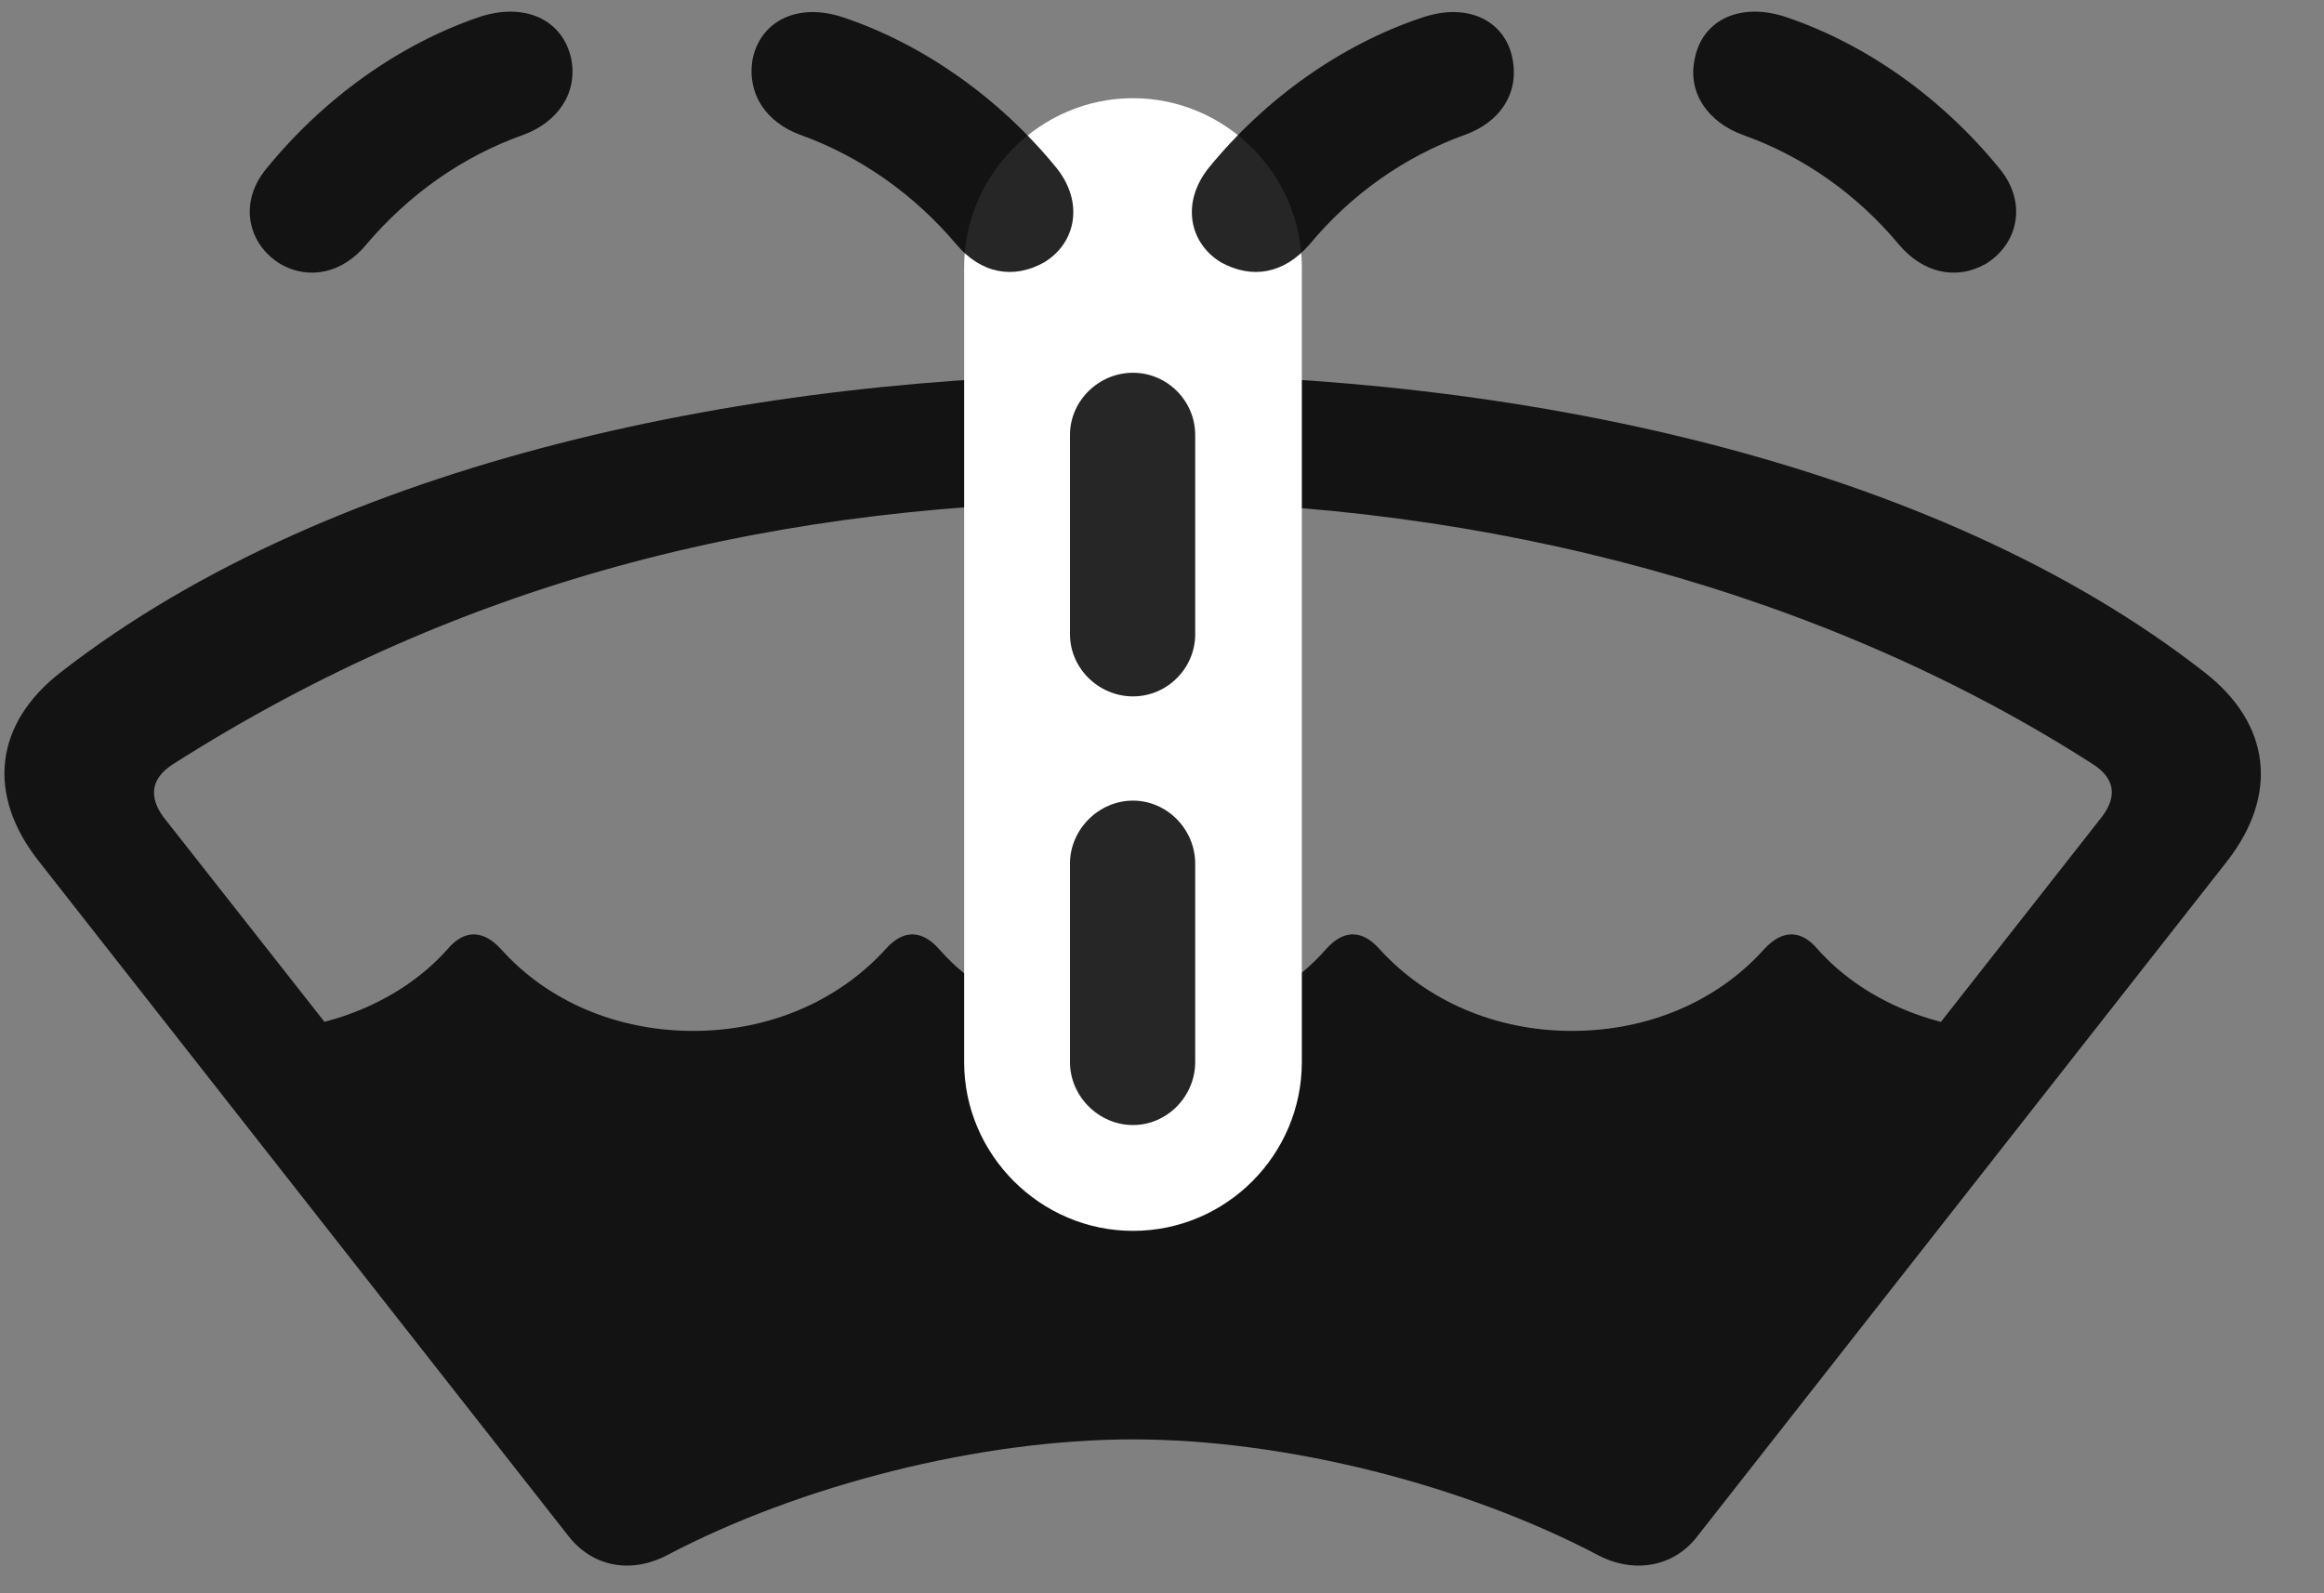 <svg width="35" height="24" viewBox="0 0 35 24" fill="none" xmlns="http://www.w3.org/2000/svg">
<rect x="0" y="0" width="35" height="24" fill="#808080" stroke="none"/>
<g clip-path="url(#clip0_2207_15831)">
<path d="M17.063 15.529C15.879 15.529 14.801 15.049 14.145 14.299C13.875 13.994 13.594 14.006 13.336 14.299C12.621 15.084 11.579 15.529 10.442 15.529C9.293 15.529 8.25 15.084 7.547 14.299C7.278 14.006 6.997 13.994 6.739 14.299C6.094 15.025 5.063 15.494 3.926 15.529L9.317 22.619L14.579 20.955H19.535L24.797 22.619L30.188 15.529C29.051 15.494 28.02 15.025 27.375 14.299C27.118 13.994 26.836 14.006 26.567 14.299C25.864 15.084 24.821 15.529 23.672 15.529C22.535 15.529 21.493 15.084 20.778 14.299C20.52 14.006 20.239 13.994 19.969 14.299C19.313 15.049 18.235 15.529 17.063 15.529ZM17.063 21.682C19.372 21.682 22.067 22.373 24.071 23.428C24.61 23.709 25.207 23.604 25.559 23.146L33.539 12.975C34.325 11.967 34.196 10.9 33.2 10.127C29.11 6.928 22.758 5.639 17.063 5.639C11.438 5.639 5.039 6.916 0.914 10.127C-0.082 10.9 -0.211 11.967 0.586 12.975L8.567 23.146C8.93 23.604 9.504 23.709 10.043 23.428C12.047 22.373 14.754 21.682 17.063 21.682ZM17.063 19.795C14.918 19.795 12.446 20.357 10.055 21.33C9.762 21.447 9.621 21.424 9.399 21.131L2.461 12.307C2.239 12.002 2.274 11.732 2.59 11.521C7.02 8.697 11.766 7.549 17.063 7.549C22.477 7.549 27.563 8.967 31.535 11.521C31.852 11.732 31.887 12.002 31.653 12.307L24.727 21.131C24.493 21.424 24.364 21.447 24.071 21.33C21.68 20.357 19.196 19.795 17.063 19.795Z" fill="black" fill-opacity="0.85"/>
<path d="M17.063 18.541C18.469 18.541 19.606 17.393 19.606 15.998V4.021C19.606 2.627 18.457 1.479 17.063 1.479C15.668 1.479 14.52 2.627 14.52 4.021V15.998C14.52 17.393 15.668 18.541 17.063 18.541Z" fill="white"/>
<path d="M17.063 16.947C17.578 16.947 18 16.514 18 15.998V13.01C18 12.494 17.578 12.06 17.063 12.06C16.547 12.06 16.114 12.494 16.114 13.01V15.998C16.114 16.514 16.547 16.947 17.063 16.947ZM17.063 10.49C17.578 10.49 18 10.068 18 9.553V6.553C18 6.037 17.578 5.615 17.063 5.615C16.547 5.615 16.114 6.037 16.114 6.553V9.553C16.114 10.068 16.547 10.49 17.063 10.49ZM4.219 3.974C4.664 4.232 5.168 4.103 5.508 3.693C6.153 2.931 6.961 2.357 7.887 2.029C8.391 1.842 8.707 1.408 8.602 0.881C8.473 0.295 7.899 0.025 7.207 0.26C6.012 0.67 4.875 1.478 4.008 2.545C3.586 3.06 3.739 3.681 4.219 3.974ZM15.727 3.951C16.207 3.658 16.325 3.049 15.914 2.533C15.047 1.467 13.899 0.67 12.727 0.271C11.989 0.013 11.438 0.342 11.332 0.904C11.25 1.42 11.543 1.842 12.047 2.029C12.961 2.357 13.77 2.931 14.403 3.681C14.778 4.127 15.27 4.209 15.727 3.951ZM18.387 3.951C18.856 4.209 19.336 4.127 19.723 3.681C20.344 2.931 21.153 2.357 22.067 2.029C22.582 1.842 22.875 1.42 22.782 0.904C22.688 0.342 22.137 0.013 21.399 0.271C20.215 0.67 19.067 1.467 18.2 2.533C17.789 3.049 17.907 3.658 18.387 3.951ZM29.907 3.974C30.387 3.681 30.539 3.06 30.118 2.545C29.25 1.478 28.114 0.67 26.907 0.26C26.215 0.025 25.641 0.295 25.524 0.881C25.407 1.408 25.735 1.842 26.239 2.029C27.164 2.357 27.973 2.931 28.606 3.693C28.957 4.103 29.45 4.232 29.907 3.974Z" fill="black" fill-opacity="0.85"/>
</g>
<defs>
<clipPath id="clip0_2207_15831">
<rect width="33.982" height="23.431" fill="white" transform="translate(0.067 0.151)"/>
</clipPath>
</defs>
</svg>
